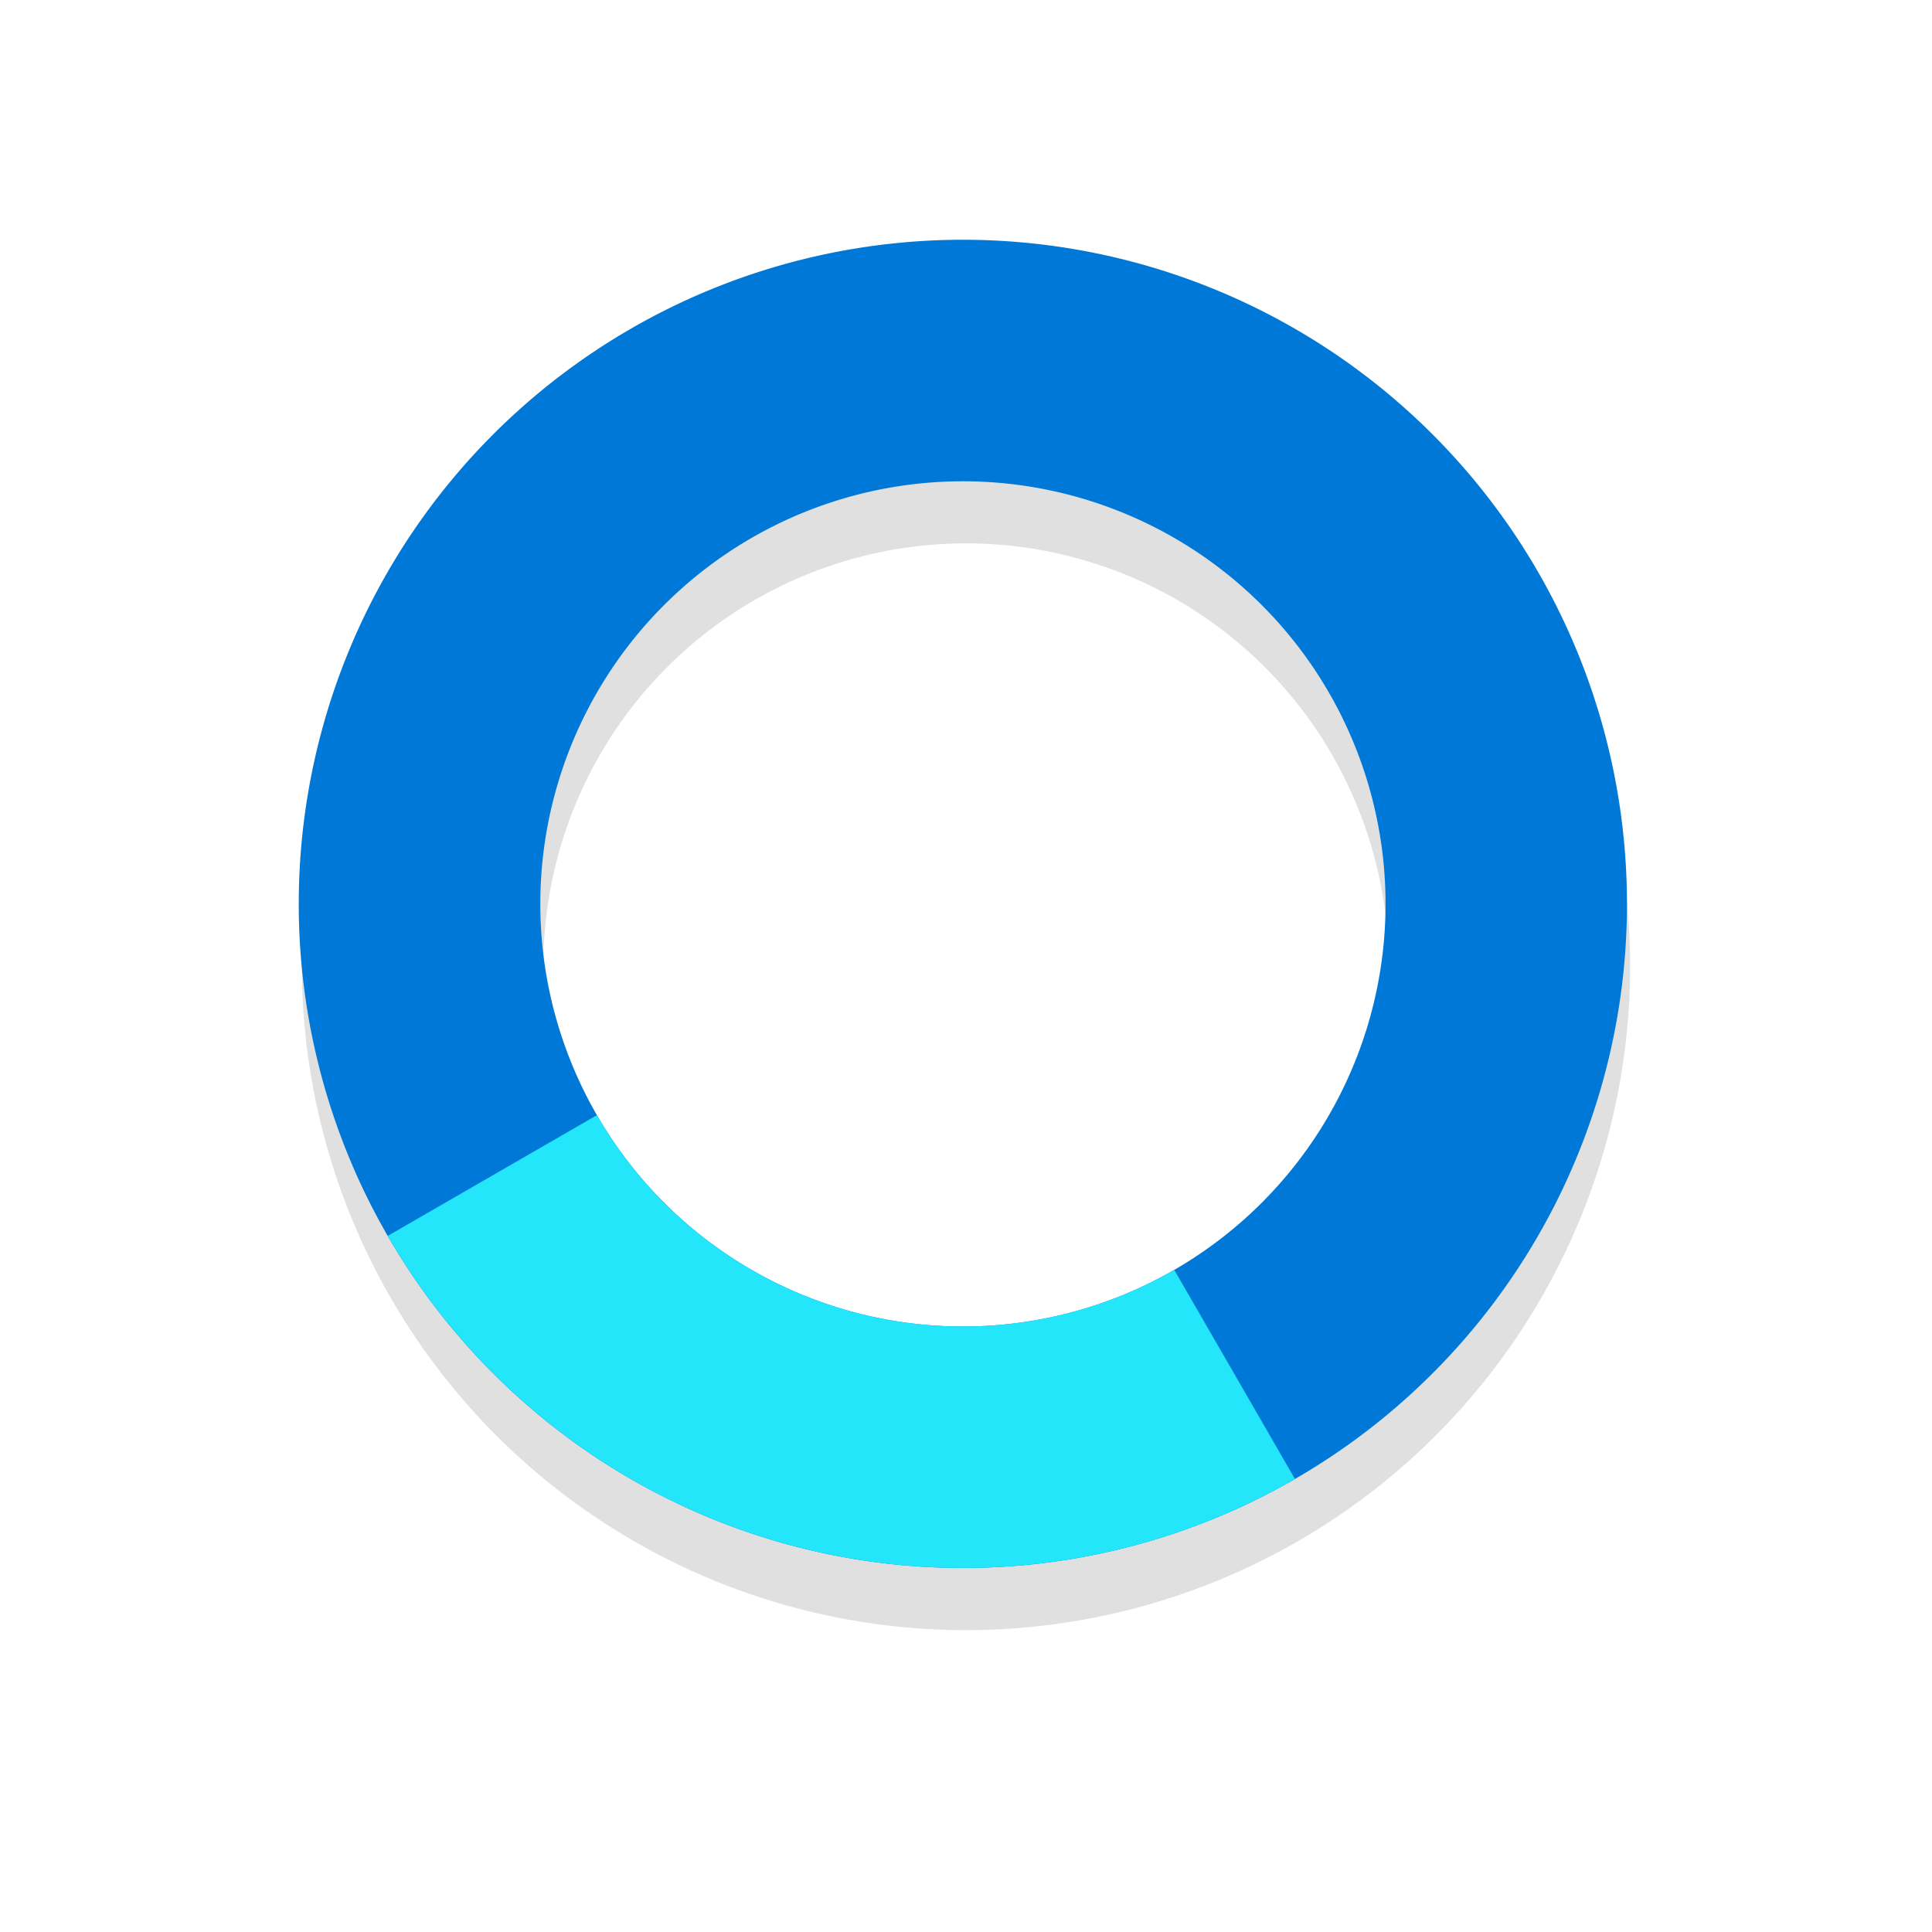 <?xml version="1.0" encoding="UTF-8"?>
<svg width="32" height="32" version="1.1" viewBox="0 0 32 32" xmlns="http://www.w3.org/2000/svg" xmlns:cc="http://creativecommons.org/ns#" xmlns:dc="http://purl.org/dc/elements/1.1/" xmlns:rdf="http://www.w3.org/1999/02/22-rdf-syntax-ns#">
 <defs>
  <filter id="filter959" x="-.12" y="-.12" width="1.24" height="1.24" color-interpolation-filters="sRGB">
   <feGaussianBlur stdDeviation="1.1"/>
  </filter>
 </defs>
 <g transform="translate(0 -1020.4)">
  <g transform="translate(-2.1391e-7 -1)">
   <path d="m16 1026.4a11 11 0 0 0-11 11 11 11 0 0 0 11 11 11 11 0 0 0 11-11 11 11 0 0 0-11-11zm0 4a7 7 0 0 1 7 7 7 7 0 0 1-7 7 7 7 0 0 1-7-7 7 7 0 0 1 7-7z" filter="url(#filter959)" opacity=".35" style="paint-order:stroke fill markers"/>
   <g transform="rotate(60 36 1001.7)">
    <g fill="#0078d7">
     <path transform="rotate(-60 920.56 491)" d="m16.469 3.982a11 11 0 0 0-6.019 1.461 11 11 0 0 0-4.027 15.027 11 11 0 0 0 15.027 4.025 11 11 0 0 0 4.025-15.025 11 11 0 0 0-9.006-5.488zm-0.686 3.99a7 7 0 0 1 6.229 3.498 7 7 0 0 1-2.562 9.562 7 7 0 0 1-9.562-2.562 7 7 0 0 1 2.562-9.562 7 7 0 0 1 3.334-0.936z" fill="#0078d7" style="paint-order:stroke fill markers"/>
    </g>
    <path transform="translate(0 1020.4)" d="m63 16a7 7 0 0 1-7 7v4a11 11 0 0 0 11-11z" fill="#23e6fa" style="paint-order:stroke fill markers"/>
   </g>
  </g>
 </g>
</svg>
